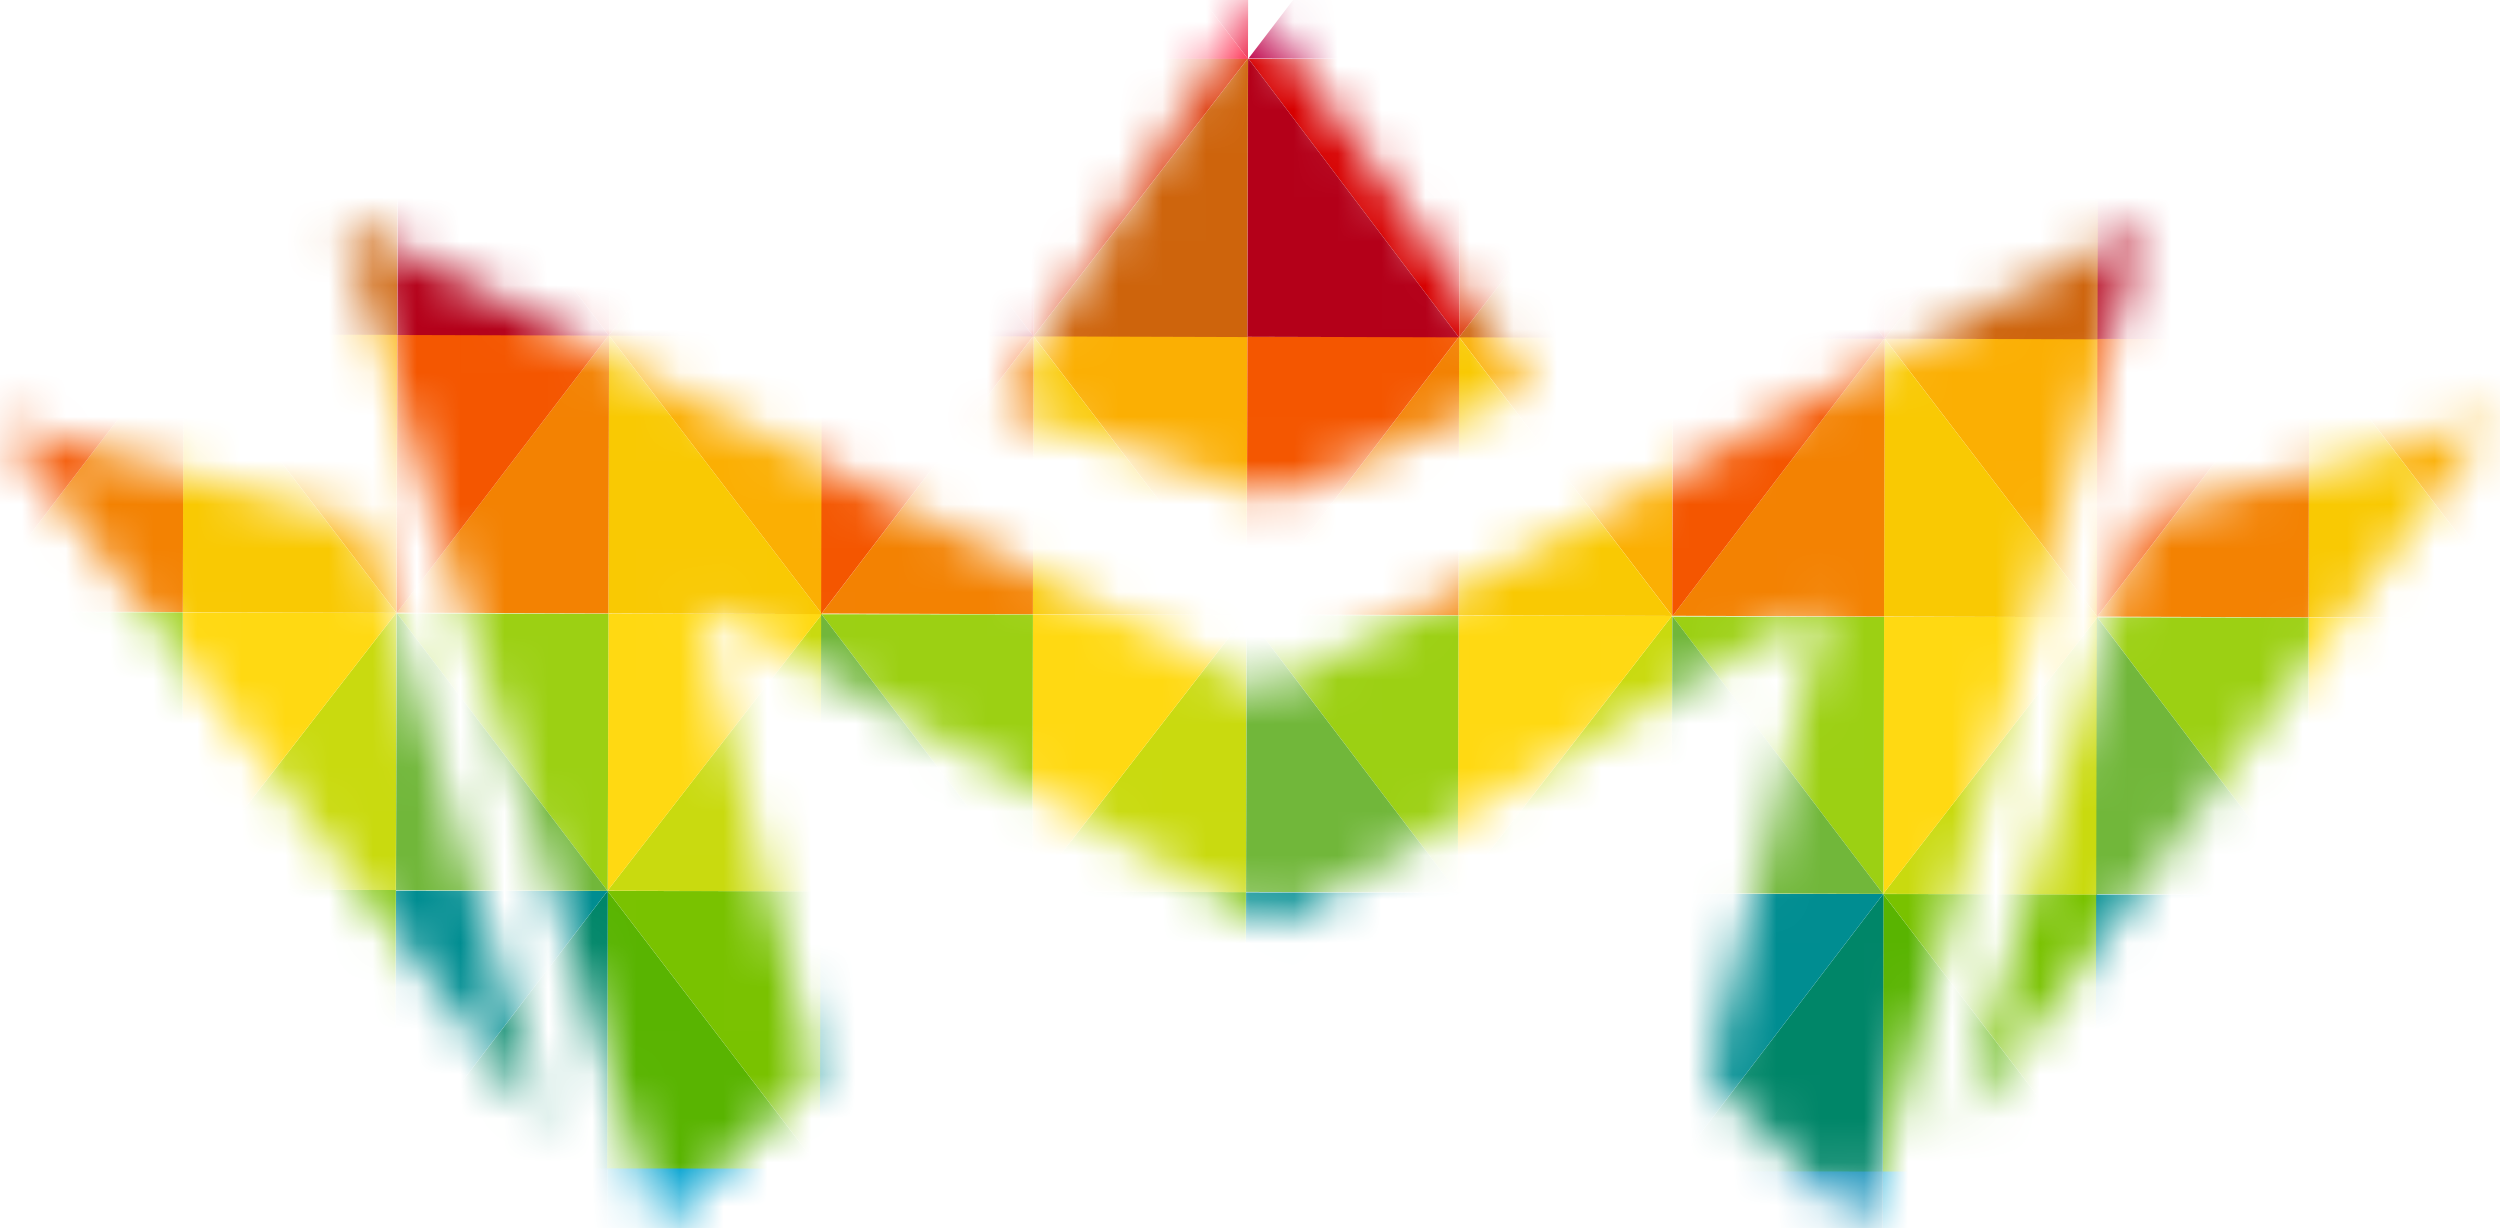 <svg width="57" height="28" viewBox="0 0 57 28" fill="none" xmlns="http://www.w3.org/2000/svg">
<mask id="mask0" mask-type="alpha" maskUnits="userSpaceOnUse" x="0" y="0" width="57" height="28">
<path fill-rule="evenodd" clip-rule="evenodd" d="M12.46 25.717L8.338 11.947L0 9.666L12.46 25.717ZM7.781 5.008L15.037 27.997L18.598 24.531L15.881 13.77L29.034 21.092L41.631 13.773L38.956 24.535L42.464 28L48.832 5.11L28.855 15.776L7.781 5.008ZM28.539 0L22.813 9.302L28.996 11.353L34.945 8.846L28.539 0ZM48.757 11.811L44.755 25.581L56.852 9.531L48.757 11.811Z" fill="#6BB42E"/>
</mask>
<g mask="url(#mask0)">
<path fill-rule="evenodd" clip-rule="evenodd" d="M4.155 20.291L9.011 26.645L9.026 20.29L4.155 20.283V20.291Z" fill="#79C200"/>
<path fill-rule="evenodd" clip-rule="evenodd" d="M9.01 26.645L4.154 20.291L4.139 26.629L9.01 26.645Z" fill="#59B401"/>
<path fill-rule="evenodd" clip-rule="evenodd" d="M4.139 26.629L4.155 20.291L4.149 20.283L-0.679 26.613L4.139 26.629Z" fill="#008668"/>
<path fill-rule="evenodd" clip-rule="evenodd" d="M-0.68 26.613L4.149 20.283L-0.673 20.276L-0.689 26.613H-0.68Z" fill="#008D91"/>
<path fill-rule="evenodd" clip-rule="evenodd" d="M4.154 20.271L9.04 13.967L9.025 20.293L4.154 20.279V20.271Z" fill="#C9DA0F"/>
<path fill-rule="evenodd" clip-rule="evenodd" d="M9.04 13.967L4.154 20.271L4.169 13.962L9.04 13.967Z" fill="#FFD912"/>
<path fill-rule="evenodd" clip-rule="evenodd" d="M4.168 13.962L4.152 20.271L4.146 20.279L-0.65 13.957L4.168 13.962Z" fill="#9CD013"/>
<path fill-rule="evenodd" clip-rule="evenodd" d="M-0.649 13.957L4.148 20.279L-0.674 20.264L-0.658 13.957H-0.649Z" fill="#71B73A"/>
<path fill-rule="evenodd" clip-rule="evenodd" d="M4.184 7.617L9.04 13.972L9.056 7.616L4.184 7.61V7.617Z" fill="#FBAF03"/>
<path fill-rule="evenodd" clip-rule="evenodd" d="M9.04 13.972L4.183 7.617L4.168 13.956L9.04 13.972Z" fill="#F9C903"/>
<path fill-rule="evenodd" clip-rule="evenodd" d="M4.168 13.955L4.184 7.616L4.176 7.609L-0.652 13.939L4.168 13.955Z" fill="#F38202"/>
<path fill-rule="evenodd" clip-rule="evenodd" d="M-0.651 13.939L4.177 7.61L-0.644 7.603L-0.66 13.939H-0.651Z" fill="#F45600"/>
<path fill-rule="evenodd" clip-rule="evenodd" d="M4.184 7.613L9.071 1.278L9.055 7.635L4.184 7.621V7.613Z" fill="#CE640C"/>
<path fill-rule="evenodd" clip-rule="evenodd" d="M9.071 1.279L4.184 7.614L4.2 1.274L9.071 1.279Z" fill="#DE3D0F"/>
<path fill-rule="evenodd" clip-rule="evenodd" d="M4.199 1.274L4.183 7.613L4.177 7.622L-0.62 1.269L4.199 1.274Z" fill="#D70000"/>
<path fill-rule="evenodd" clip-rule="evenodd" d="M-0.619 1.269L4.178 7.622L-0.643 7.607L-0.628 1.269H-0.619Z" fill="#B40019"/>
<path fill-rule="evenodd" clip-rule="evenodd" d="M4.216 -5.06L9.072 1.294L9.087 -5.061L4.216 -5.067V-5.06Z" fill="#ED2349"/>
<path fill-rule="evenodd" clip-rule="evenodd" d="M9.072 1.294L4.216 -5.06L4.2 1.277L9.072 1.294Z" fill="#FD274B"/>
<path fill-rule="evenodd" clip-rule="evenodd" d="M4.2 1.277L4.216 -5.059L4.21 -5.068L-0.619 1.261L4.2 1.277Z" fill="#BE0048"/>
<path fill-rule="evenodd" clip-rule="evenodd" d="M9.012 26.614L4.125 32.94L4.141 26.609L9.012 26.614Z" fill="#01A2D0"/>
<path fill-rule="evenodd" clip-rule="evenodd" d="M4.142 26.609L4.126 32.94L4.12 32.948L-0.677 26.604L4.142 26.609Z" fill="#078AB6"/>
<path fill-rule="evenodd" clip-rule="evenodd" d="M-0.678 26.604L4.119 32.948L-0.703 32.933L-0.687 26.604H-0.678Z" fill="#0B62A5"/>
<path fill-rule="evenodd" clip-rule="evenodd" d="M13.858 20.321L18.714 26.676L18.73 20.32L13.858 20.314V20.321Z" fill="#79C200"/>
<path fill-rule="evenodd" clip-rule="evenodd" d="M18.713 26.676L13.857 20.321L13.841 26.66L18.713 26.676Z" fill="#59B401"/>
<path fill-rule="evenodd" clip-rule="evenodd" d="M13.842 26.66L13.858 20.321L13.852 20.314L9.023 26.643L13.842 26.66Z" fill="#008668"/>
<path fill-rule="evenodd" clip-rule="evenodd" d="M9.023 26.643L13.852 20.314L9.03 20.307L9.014 26.643H9.023Z" fill="#008D91"/>
<path fill-rule="evenodd" clip-rule="evenodd" d="M13.856 20.302L18.743 13.998L18.728 20.324L13.856 20.309V20.302Z" fill="#C9DA0F"/>
<path fill-rule="evenodd" clip-rule="evenodd" d="M18.744 13.998L13.857 20.302L13.872 13.992L18.744 13.998Z" fill="#FFD912"/>
<path fill-rule="evenodd" clip-rule="evenodd" d="M13.872 13.992L13.856 20.302L13.85 20.31L9.054 13.987L13.872 13.992Z" fill="#9CD013"/>
<path fill-rule="evenodd" clip-rule="evenodd" d="M9.054 13.987L13.851 20.31L9.029 20.296L9.045 13.987H9.054Z" fill="#71B73A"/>
<path fill-rule="evenodd" clip-rule="evenodd" d="M13.887 7.648L18.743 14.003L18.758 7.647L13.887 7.64V7.648Z" fill="#FBAF03"/>
<path fill-rule="evenodd" clip-rule="evenodd" d="M18.743 14.002L13.887 7.648L13.871 13.986L18.743 14.002Z" fill="#F9C903"/>
<path fill-rule="evenodd" clip-rule="evenodd" d="M13.871 13.985L13.887 7.647L13.881 7.639L9.052 13.969L13.871 13.985Z" fill="#F38202"/>
<path fill-rule="evenodd" clip-rule="evenodd" d="M9.053 13.97L13.881 7.64L9.06 7.634L9.044 13.97H9.053Z" fill="#F45600"/>
<path fill-rule="evenodd" clip-rule="evenodd" d="M13.888 7.645L18.775 1.31L18.76 7.667L13.888 7.652V7.645Z" fill="#CE640C"/>
<path fill-rule="evenodd" clip-rule="evenodd" d="M18.775 1.31L13.888 7.645L13.903 1.305L18.775 1.31Z" fill="#DE3D0F"/>
<path fill-rule="evenodd" clip-rule="evenodd" d="M13.904 1.305L13.888 7.645L13.882 7.652L9.084 1.299L13.904 1.305Z" fill="#D70000"/>
<path fill-rule="evenodd" clip-rule="evenodd" d="M9.084 1.299L13.882 7.652L9.061 7.638L9.076 1.299H9.084Z" fill="#B40019"/>
<path fill-rule="evenodd" clip-rule="evenodd" d="M13.919 -5.029L18.776 1.325L18.791 -5.03L13.919 -5.036V-5.029Z" fill="#ED2349"/>
<path fill-rule="evenodd" clip-rule="evenodd" d="M18.776 1.324L13.919 -5.03L13.905 1.308L18.776 1.324Z" fill="#FD274B"/>
<path fill-rule="evenodd" clip-rule="evenodd" d="M13.904 1.309L13.92 -5.029L13.914 -5.036L9.084 1.293L13.904 1.309Z" fill="#BE0048"/>
<path fill-rule="evenodd" clip-rule="evenodd" d="M18.716 26.645L13.829 32.971L13.845 26.64L18.716 26.645Z" fill="#01A2D0"/>
<path fill-rule="evenodd" clip-rule="evenodd" d="M13.845 26.64L13.829 32.971L13.823 32.978L9.025 26.635L13.845 26.64Z" fill="#078AB6"/>
<path fill-rule="evenodd" clip-rule="evenodd" d="M9.026 26.635L13.823 32.978L9.002 32.964L9.017 26.635H9.026Z" fill="#0B62A5"/>
<path fill-rule="evenodd" clip-rule="evenodd" d="M23.536 20.34L28.392 26.695L28.407 20.339L23.536 20.332V20.34Z" fill="#79C200"/>
<path fill-rule="evenodd" clip-rule="evenodd" d="M28.392 26.695L23.537 20.34L23.52 26.678L28.392 26.695Z" fill="#59B401"/>
<path fill-rule="evenodd" clip-rule="evenodd" d="M23.521 26.678L23.536 20.34L23.53 20.332L18.702 26.662L23.521 26.678Z" fill="#008668"/>
<path fill-rule="evenodd" clip-rule="evenodd" d="M18.702 26.662L23.53 20.332L18.709 20.325L18.693 26.662H18.702Z" fill="#008D91"/>
<path fill-rule="evenodd" clip-rule="evenodd" d="M23.535 20.32L28.422 14.015L28.407 20.343L23.535 20.328V20.32Z" fill="#C9DA0F"/>
<path fill-rule="evenodd" clip-rule="evenodd" d="M28.422 14.015L23.535 20.32L23.551 14.01L28.422 14.015Z" fill="#FFD912"/>
<path fill-rule="evenodd" clip-rule="evenodd" d="M23.551 14.01L23.535 20.32L23.529 20.327L18.732 14.005L23.551 14.01Z" fill="#9CD013"/>
<path fill-rule="evenodd" clip-rule="evenodd" d="M18.732 14.005L23.529 20.327L18.708 20.314L18.723 14.005H18.732Z" fill="#71B73A"/>
<path fill-rule="evenodd" clip-rule="evenodd" d="M23.566 7.666L28.422 14.02L28.438 7.664L23.566 7.658V7.666Z" fill="#FBAF03"/>
<path fill-rule="evenodd" clip-rule="evenodd" d="M28.422 14.021L23.565 7.666L23.55 14.004L28.422 14.021Z" fill="#F9C903"/>
<path fill-rule="evenodd" clip-rule="evenodd" d="M23.55 14.004L23.566 7.666L23.56 7.658L18.732 13.988L23.55 14.004Z" fill="#F38202"/>
<path fill-rule="evenodd" clip-rule="evenodd" d="M18.731 13.988L23.56 7.658L18.738 7.651L18.722 13.988H18.731Z" fill="#F45600"/>
<path fill-rule="evenodd" clip-rule="evenodd" d="M23.566 7.663L28.454 1.328L28.437 7.685L23.566 7.67V7.663Z" fill="#CE640C"/>
<path fill-rule="evenodd" clip-rule="evenodd" d="M28.454 1.328L23.566 7.663L23.582 1.323L28.454 1.328Z" fill="#DE3D0F"/>
<path fill-rule="evenodd" clip-rule="evenodd" d="M23.582 1.323L23.566 7.663L23.56 7.67L18.763 1.317L23.582 1.323Z" fill="#D70000"/>
<path fill-rule="evenodd" clip-rule="evenodd" d="M18.763 1.317L23.561 7.67L18.739 7.656L18.755 1.317H18.763Z" fill="#B40019"/>
<path fill-rule="evenodd" clip-rule="evenodd" d="M23.598 -5.011L28.454 1.343L28.469 -5.011L23.598 -5.018V-5.011Z" fill="#ED2349"/>
<path fill-rule="evenodd" clip-rule="evenodd" d="M28.454 1.342L23.597 -5.011L23.582 1.327L28.454 1.342Z" fill="#FD274B"/>
<path fill-rule="evenodd" clip-rule="evenodd" d="M23.582 1.326L23.598 -5.012L23.592 -5.019L18.763 1.31L23.582 1.326Z" fill="#BE0048"/>
<path fill-rule="evenodd" clip-rule="evenodd" d="M28.394 26.663L23.507 32.989L23.522 26.658L28.394 26.663Z" fill="#01A2D0"/>
<path fill-rule="evenodd" clip-rule="evenodd" d="M23.523 26.658L23.507 32.989L23.501 32.996L18.704 26.653L23.523 26.658Z" fill="#078AB6"/>
<path fill-rule="evenodd" clip-rule="evenodd" d="M18.704 26.653L23.501 32.996L18.68 32.982L18.695 26.653H18.704Z" fill="#0B62A5"/>
<path fill-rule="evenodd" clip-rule="evenodd" d="M33.239 20.361L38.095 26.716L38.11 20.361L33.239 20.354V20.361Z" fill="#79C200"/>
<path fill-rule="evenodd" clip-rule="evenodd" d="M38.095 26.716L33.239 20.361L33.224 26.7L38.095 26.716Z" fill="#59B401"/>
<path fill-rule="evenodd" clip-rule="evenodd" d="M33.223 26.7L33.239 20.361L33.233 20.354L28.404 26.684L33.223 26.7Z" fill="#008668"/>
<path fill-rule="evenodd" clip-rule="evenodd" d="M28.404 26.684L33.233 20.354L28.411 20.347L28.395 26.684H28.404Z" fill="#008D91"/>
<path fill-rule="evenodd" clip-rule="evenodd" d="M33.238 20.342L38.125 14.038L38.109 20.364L33.238 20.349V20.342Z" fill="#C9DA0F"/>
<path fill-rule="evenodd" clip-rule="evenodd" d="M38.125 14.038L33.238 20.342L33.254 14.033L38.125 14.038Z" fill="#FFD912"/>
<path fill-rule="evenodd" clip-rule="evenodd" d="M33.254 14.033L33.238 20.342L33.232 20.35L28.435 14.027L33.254 14.033Z" fill="#9CD013"/>
<path fill-rule="evenodd" clip-rule="evenodd" d="M28.434 14.027L33.232 20.35L28.41 20.336L28.426 14.027H28.434Z" fill="#71B73A"/>
<path fill-rule="evenodd" clip-rule="evenodd" d="M33.269 7.687L38.125 14.042L38.14 7.687L33.269 7.68V7.687Z" fill="#FBAF03"/>
<path fill-rule="evenodd" clip-rule="evenodd" d="M38.124 14.043L33.268 7.688L33.253 14.027L38.124 14.043Z" fill="#F9C903"/>
<path fill-rule="evenodd" clip-rule="evenodd" d="M33.253 14.026L33.269 7.687L33.263 7.68L28.434 14.009L33.253 14.026Z" fill="#F38202"/>
<path fill-rule="evenodd" clip-rule="evenodd" d="M28.434 14.009L33.262 7.68L28.441 7.673L28.425 14.009H28.434Z" fill="#F45600"/>
<path fill-rule="evenodd" clip-rule="evenodd" d="M33.269 7.684L38.155 1.349L38.14 7.706L33.269 7.691V7.684Z" fill="#CE640C"/>
<path fill-rule="evenodd" clip-rule="evenodd" d="M38.157 1.349L33.27 7.684L33.286 1.344L38.157 1.349Z" fill="#DE3D0F"/>
<path fill-rule="evenodd" clip-rule="evenodd" d="M33.284 1.345L33.269 7.684L33.263 7.692L28.465 1.34L33.284 1.345Z" fill="#D70000"/>
<path fill-rule="evenodd" clip-rule="evenodd" d="M28.465 1.34L33.263 7.692L28.441 7.678L28.456 1.34H28.465Z" fill="#B40019"/>
<path fill-rule="evenodd" clip-rule="evenodd" d="M33.301 -4.989L38.157 1.364L38.172 -4.99L33.301 -4.997V-4.989Z" fill="#ED2349"/>
<path fill-rule="evenodd" clip-rule="evenodd" d="M38.157 1.364L33.301 -4.989L33.285 1.348L38.157 1.364Z" fill="#FD274B"/>
<path fill-rule="evenodd" clip-rule="evenodd" d="M33.285 1.348L33.3 -4.989L33.294 -4.997L28.466 1.332L33.285 1.348Z" fill="#BE0048"/>
<path fill-rule="evenodd" clip-rule="evenodd" d="M38.097 26.684L33.21 33.01L33.226 26.679L38.097 26.684Z" fill="#01A2D0"/>
<path fill-rule="evenodd" clip-rule="evenodd" d="M33.226 26.679L33.21 33.01L33.204 33.018L28.407 26.675L33.226 26.679Z" fill="#078AB6"/>
<path fill-rule="evenodd" clip-rule="evenodd" d="M28.407 26.675L33.204 33.019L28.383 33.004L28.398 26.675H28.407Z" fill="#0B62A5"/>
<path fill-rule="evenodd" clip-rule="evenodd" d="M42.943 20.392L47.799 26.747L47.815 20.391L42.943 20.384V20.392Z" fill="#79C200"/>
<path fill-rule="evenodd" clip-rule="evenodd" d="M47.798 26.747L42.942 20.392L42.927 26.73L47.798 26.747Z" fill="#59B401"/>
<path fill-rule="evenodd" clip-rule="evenodd" d="M42.927 26.73L42.943 20.392L42.936 20.384L38.107 26.714L42.927 26.73Z" fill="#008668"/>
<path fill-rule="evenodd" clip-rule="evenodd" d="M38.107 26.714L42.936 20.384L38.114 20.378L38.098 26.714H38.107Z" fill="#008D91"/>
<path fill-rule="evenodd" clip-rule="evenodd" d="M42.942 20.372L47.828 14.067L47.814 20.395L42.942 20.38V20.372Z" fill="#C9DA0F"/>
<path fill-rule="evenodd" clip-rule="evenodd" d="M47.828 14.068L42.942 20.373L42.957 14.063L47.828 14.068Z" fill="#FFD912"/>
<path fill-rule="evenodd" clip-rule="evenodd" d="M42.957 14.063L42.941 20.373L42.935 20.381L38.137 14.058L42.957 14.063Z" fill="#9CD013"/>
<path fill-rule="evenodd" clip-rule="evenodd" d="M38.138 14.058L42.935 20.381L38.114 20.367L38.129 14.058H38.138Z" fill="#71B73A"/>
<path fill-rule="evenodd" clip-rule="evenodd" d="M42.972 7.719L47.828 14.073L47.843 7.718L42.972 7.711V7.719Z" fill="#FBAF03"/>
<path fill-rule="evenodd" clip-rule="evenodd" d="M47.828 14.073L42.971 7.719L42.956 14.057L47.828 14.073Z" fill="#F9C903"/>
<path fill-rule="evenodd" clip-rule="evenodd" d="M42.956 14.056L42.972 7.718L42.966 7.71L38.137 14.04L42.956 14.056Z" fill="#F38202"/>
<path fill-rule="evenodd" clip-rule="evenodd" d="M38.137 14.041L42.966 7.711L38.144 7.704L38.128 14.041H38.137Z" fill="#F45600"/>
<path fill-rule="evenodd" clip-rule="evenodd" d="M42.972 7.715L47.859 1.38L47.844 7.737L42.972 7.722V7.715Z" fill="#CE640C"/>
<path fill-rule="evenodd" clip-rule="evenodd" d="M47.86 1.381L42.973 7.716L42.988 1.375L47.86 1.381Z" fill="#DE3D0F"/>
<path fill-rule="evenodd" clip-rule="evenodd" d="M42.988 1.375L42.972 7.716L42.966 7.723L38.169 1.37L42.988 1.375Z" fill="#D70000"/>
<path fill-rule="evenodd" clip-rule="evenodd" d="M38.169 1.37L42.966 7.723L38.144 7.709L38.16 1.37H38.169Z" fill="#B40019"/>
<path fill-rule="evenodd" clip-rule="evenodd" d="M43.004 -4.959L47.86 1.395L47.876 -4.959L43.004 -4.966V-4.959Z" fill="#ED2349"/>
<path fill-rule="evenodd" clip-rule="evenodd" d="M47.86 1.395L43.004 -4.959L42.989 1.379L47.86 1.395Z" fill="#FD274B"/>
<path fill-rule="evenodd" clip-rule="evenodd" d="M42.988 1.379L43.004 -4.959L42.998 -4.966L38.17 1.363L42.988 1.379Z" fill="#BE0048"/>
<path fill-rule="evenodd" clip-rule="evenodd" d="M47.8 26.716L42.913 33.041L42.928 26.711L47.8 26.716Z" fill="#01A2D0"/>
<path fill-rule="evenodd" clip-rule="evenodd" d="M42.929 26.711L42.913 33.041L42.907 33.049L38.111 26.706L42.929 26.711Z" fill="#078AB6"/>
<path fill-rule="evenodd" clip-rule="evenodd" d="M38.11 26.706L42.907 33.049L38.085 33.035L38.101 26.706H38.11Z" fill="#0B62A5"/>
<path fill-rule="evenodd" clip-rule="evenodd" d="M52.621 20.41L57.477 26.765L57.493 20.409L52.621 20.402V20.41Z" fill="#79C200"/>
<path fill-rule="evenodd" clip-rule="evenodd" d="M57.477 26.765L52.621 20.41L52.606 26.748L57.477 26.765Z" fill="#59B401"/>
<path fill-rule="evenodd" clip-rule="evenodd" d="M52.605 26.748L52.621 20.41L52.614 20.402L47.786 26.732L52.605 26.748Z" fill="#008668"/>
<path fill-rule="evenodd" clip-rule="evenodd" d="M47.786 26.732L52.615 20.402L47.793 20.395L47.778 26.732H47.786Z" fill="#008D91"/>
<path fill-rule="evenodd" clip-rule="evenodd" d="M52.62 20.39L57.507 14.086L57.492 20.413L52.62 20.398V20.39Z" fill="#C9DA0F"/>
<path fill-rule="evenodd" clip-rule="evenodd" d="M57.508 14.086L52.621 20.39L52.636 14.081L57.508 14.086Z" fill="#FFD912"/>
<path fill-rule="evenodd" clip-rule="evenodd" d="M52.636 14.081L52.62 20.391L52.614 20.399L47.817 14.076L52.636 14.081Z" fill="#9CD013"/>
<path fill-rule="evenodd" clip-rule="evenodd" d="M47.816 14.076L52.614 20.399L47.793 20.384L47.808 14.076H47.816Z" fill="#71B73A"/>
<path fill-rule="evenodd" clip-rule="evenodd" d="M52.65 7.737L57.507 14.091L57.522 7.736L52.65 7.729V7.737Z" fill="#FBAF03"/>
<path fill-rule="evenodd" clip-rule="evenodd" d="M57.506 14.091L52.649 7.737L52.635 14.075L57.506 14.091Z" fill="#F9C903"/>
<path fill-rule="evenodd" clip-rule="evenodd" d="M52.635 14.075L52.65 7.737L52.644 7.729L47.815 14.059L52.635 14.075Z" fill="#F38202"/>
<path fill-rule="evenodd" clip-rule="evenodd" d="M47.815 14.059L52.644 7.729L47.822 7.722L47.807 14.059H47.815Z" fill="#F45600"/>
<path fill-rule="evenodd" clip-rule="evenodd" d="M52.65 7.733L57.537 1.398L57.522 7.756L52.65 7.741V7.733Z" fill="#CE640C"/>
<path fill-rule="evenodd" clip-rule="evenodd" d="M57.538 1.398L52.651 7.733L52.667 1.393L57.538 1.398Z" fill="#DE3D0F"/>
<path fill-rule="evenodd" clip-rule="evenodd" d="M52.666 1.393L52.651 7.733L52.644 7.741L47.848 1.388L52.666 1.393Z" fill="#D70000"/>
<path fill-rule="evenodd" clip-rule="evenodd" d="M47.848 1.388L52.644 7.741L47.823 7.727L47.839 1.388H47.848Z" fill="#B40019"/>
<path fill-rule="evenodd" clip-rule="evenodd" d="M52.683 -4.941L57.539 1.413L57.554 -4.942L52.683 -4.948V-4.941Z" fill="#ED2349"/>
<path fill-rule="evenodd" clip-rule="evenodd" d="M57.538 1.413L52.682 -4.941L52.667 1.397L57.538 1.413Z" fill="#FD274B"/>
<path fill-rule="evenodd" clip-rule="evenodd" d="M52.667 1.397L52.683 -4.941L52.677 -4.948L47.848 1.38L52.667 1.397Z" fill="#BE0048"/>
<path fill-rule="evenodd" clip-rule="evenodd" d="M57.479 26.734L52.593 33.059L52.607 26.729L57.479 26.734Z" fill="#01A2D0"/>
<path fill-rule="evenodd" clip-rule="evenodd" d="M52.607 26.729L52.592 33.059L52.586 33.067L47.788 26.724L52.607 26.729Z" fill="#078AB6"/>
<path fill-rule="evenodd" clip-rule="evenodd" d="M47.788 26.724L52.585 33.067L47.763 33.053L47.779 26.724H47.788Z" fill="#0B62A5"/>
</g>
</svg>
